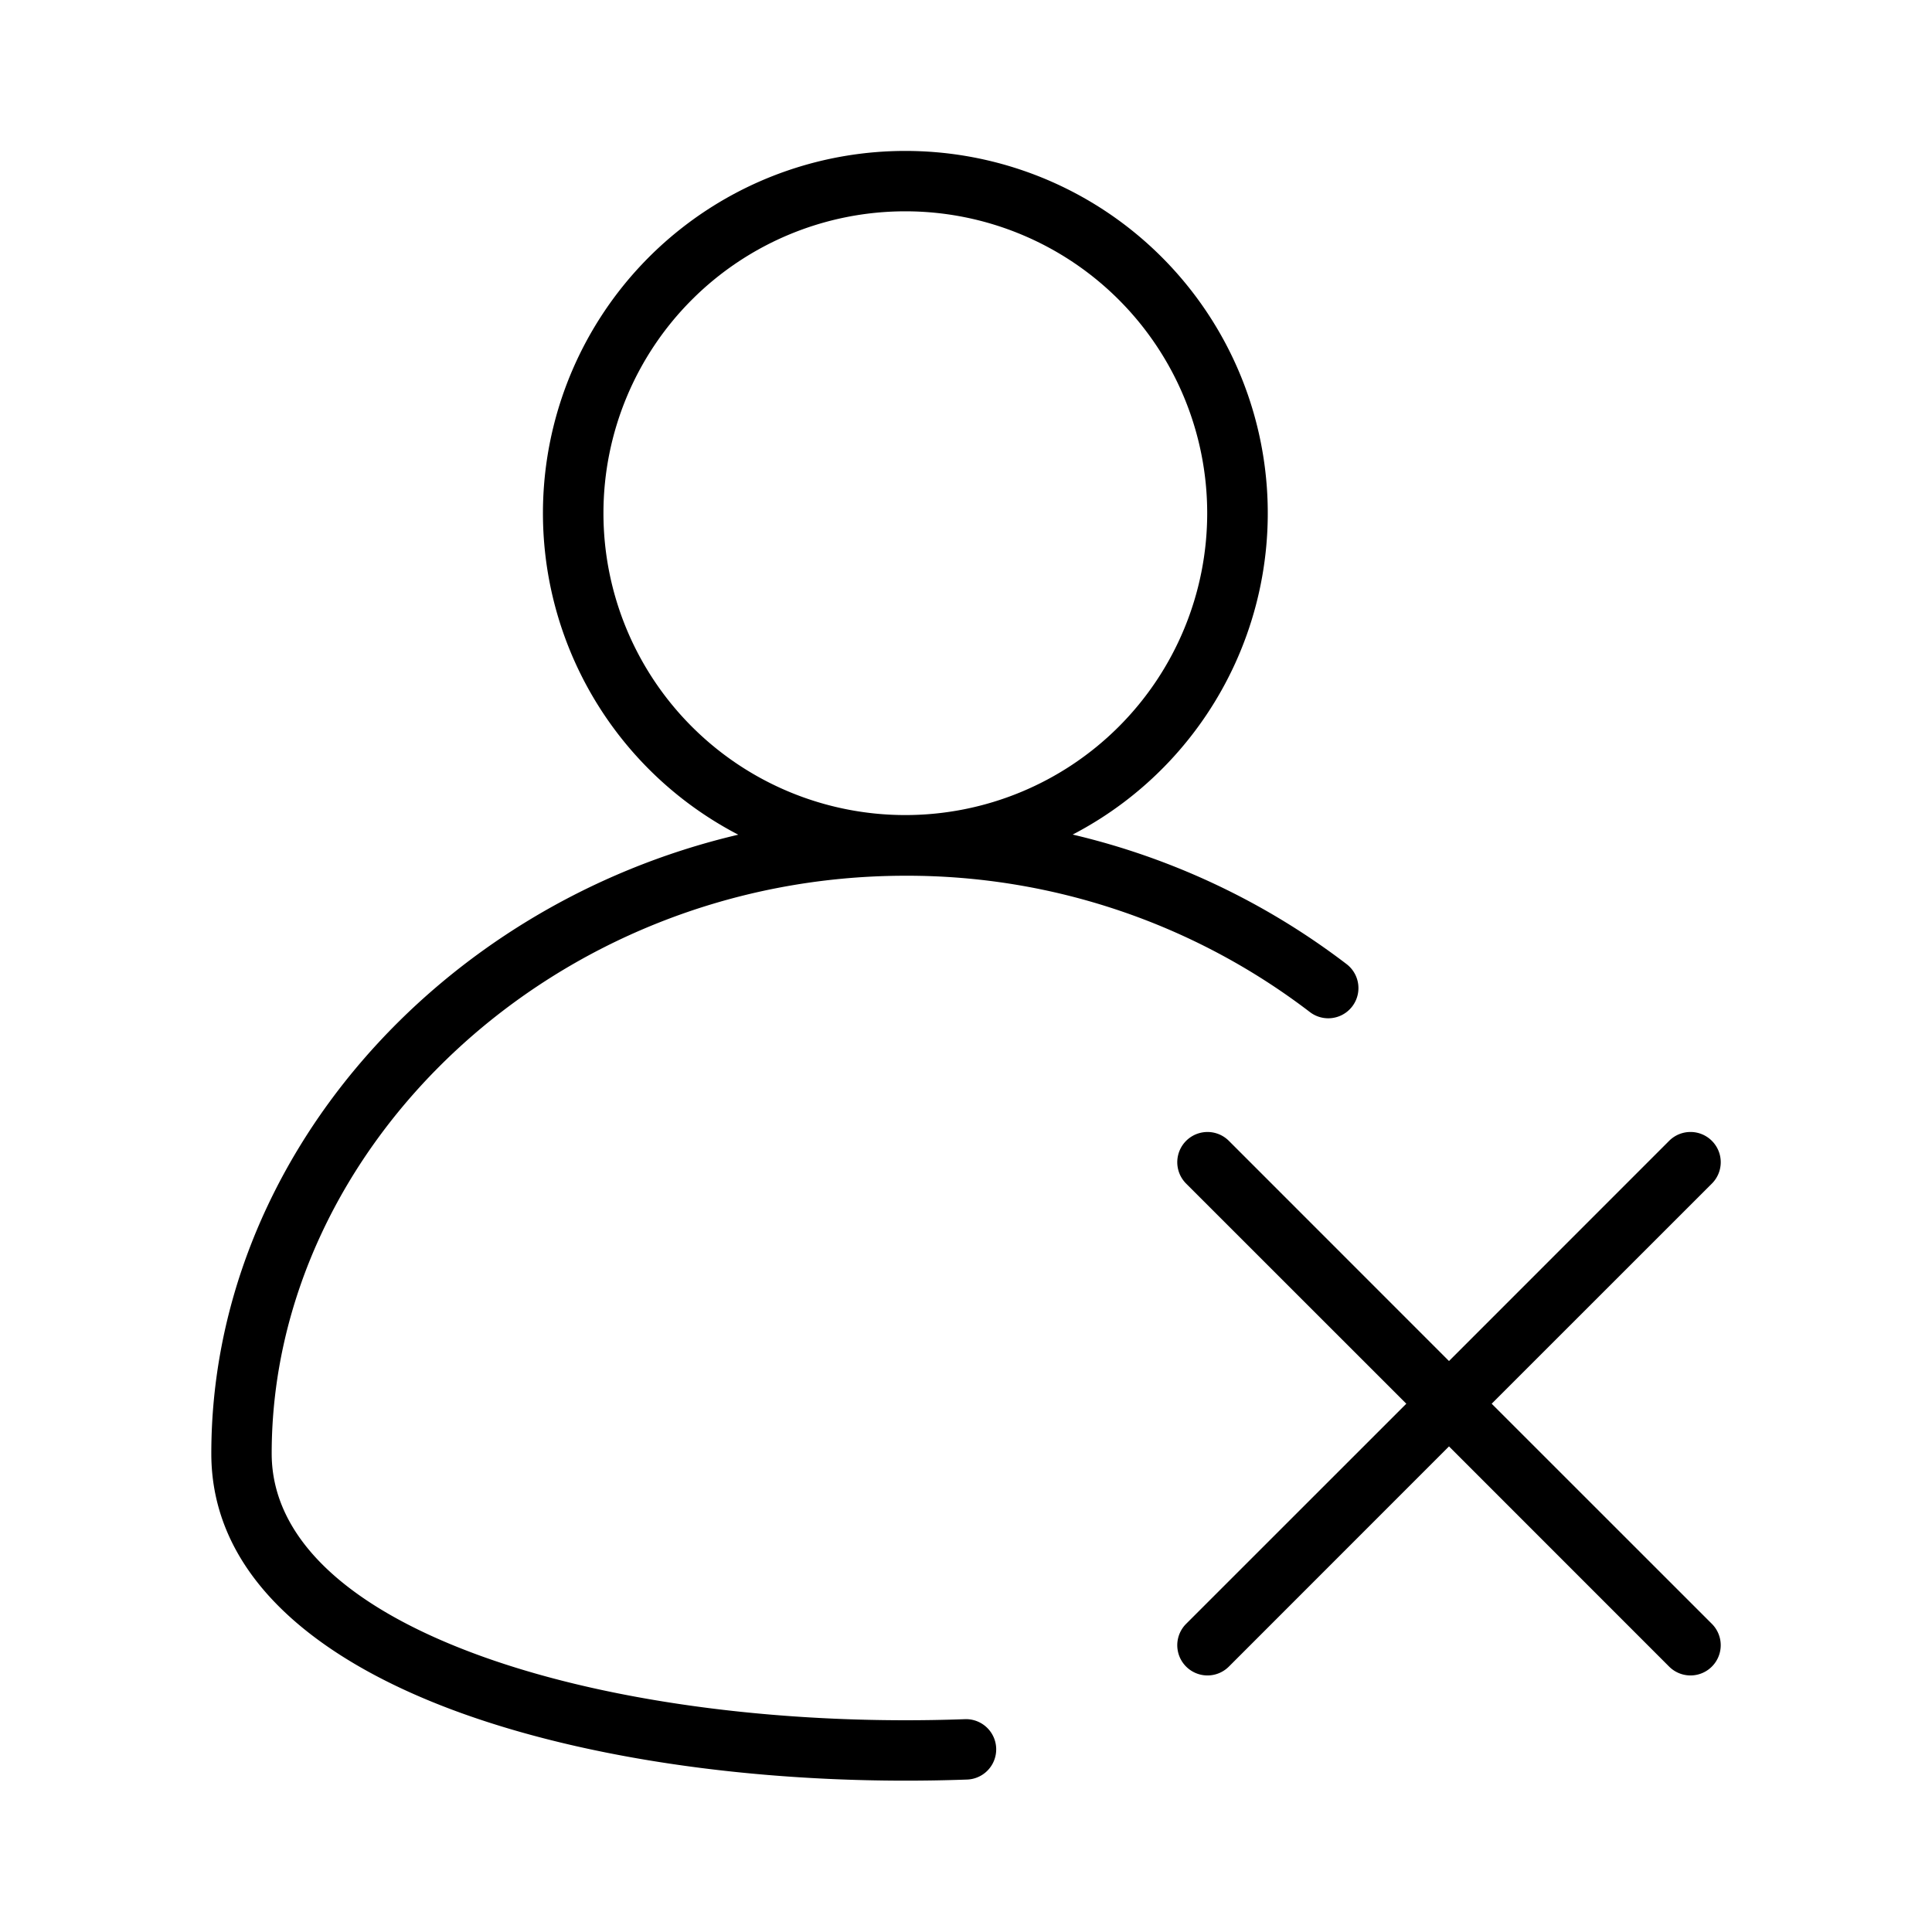 <svg xmlns="http://www.w3.org/2000/svg" width="32" height="32" viewBox="0 0 32 32"><path d="M9.995 8.5a5 5 0 1 1 10 0 5 5 0 0 1-10 0m5-6a6 6 0 0 0-2.767 11.325C7.236 14.998 3.5 19.244 3.5 24.075c0 2.086 1.85 3.476 4.152 4.303 2.35.844 5.417 1.204 8.366 1.097a.5.5 0 0 0-.036-1c-2.862.104-5.795-.249-7.992-1.038-2.246-.807-3.49-1.972-3.49-3.362 0-5.069 4.665-9.57 10.5-9.57h.001c2.42-.006 4.773.788 6.695 2.258a.5.5 0 0 0 .608-.794 12 12 0 0 0-4.537-2.146A6 6 0 0 0 14.995 2.5m13.359 16.396a.5.5 0 0 1 0 .708l-3.647 3.646 3.647 3.646a.5.5 0 0 1-.708.708L24 23.957l-3.646 3.647a.5.5 0 0 1-.708-.708l3.647-3.646-3.647-3.646a.5.5 0 0 1 .708-.708L24 22.543l3.646-3.647a.5.5 0 0 1 .708 0"/></svg>